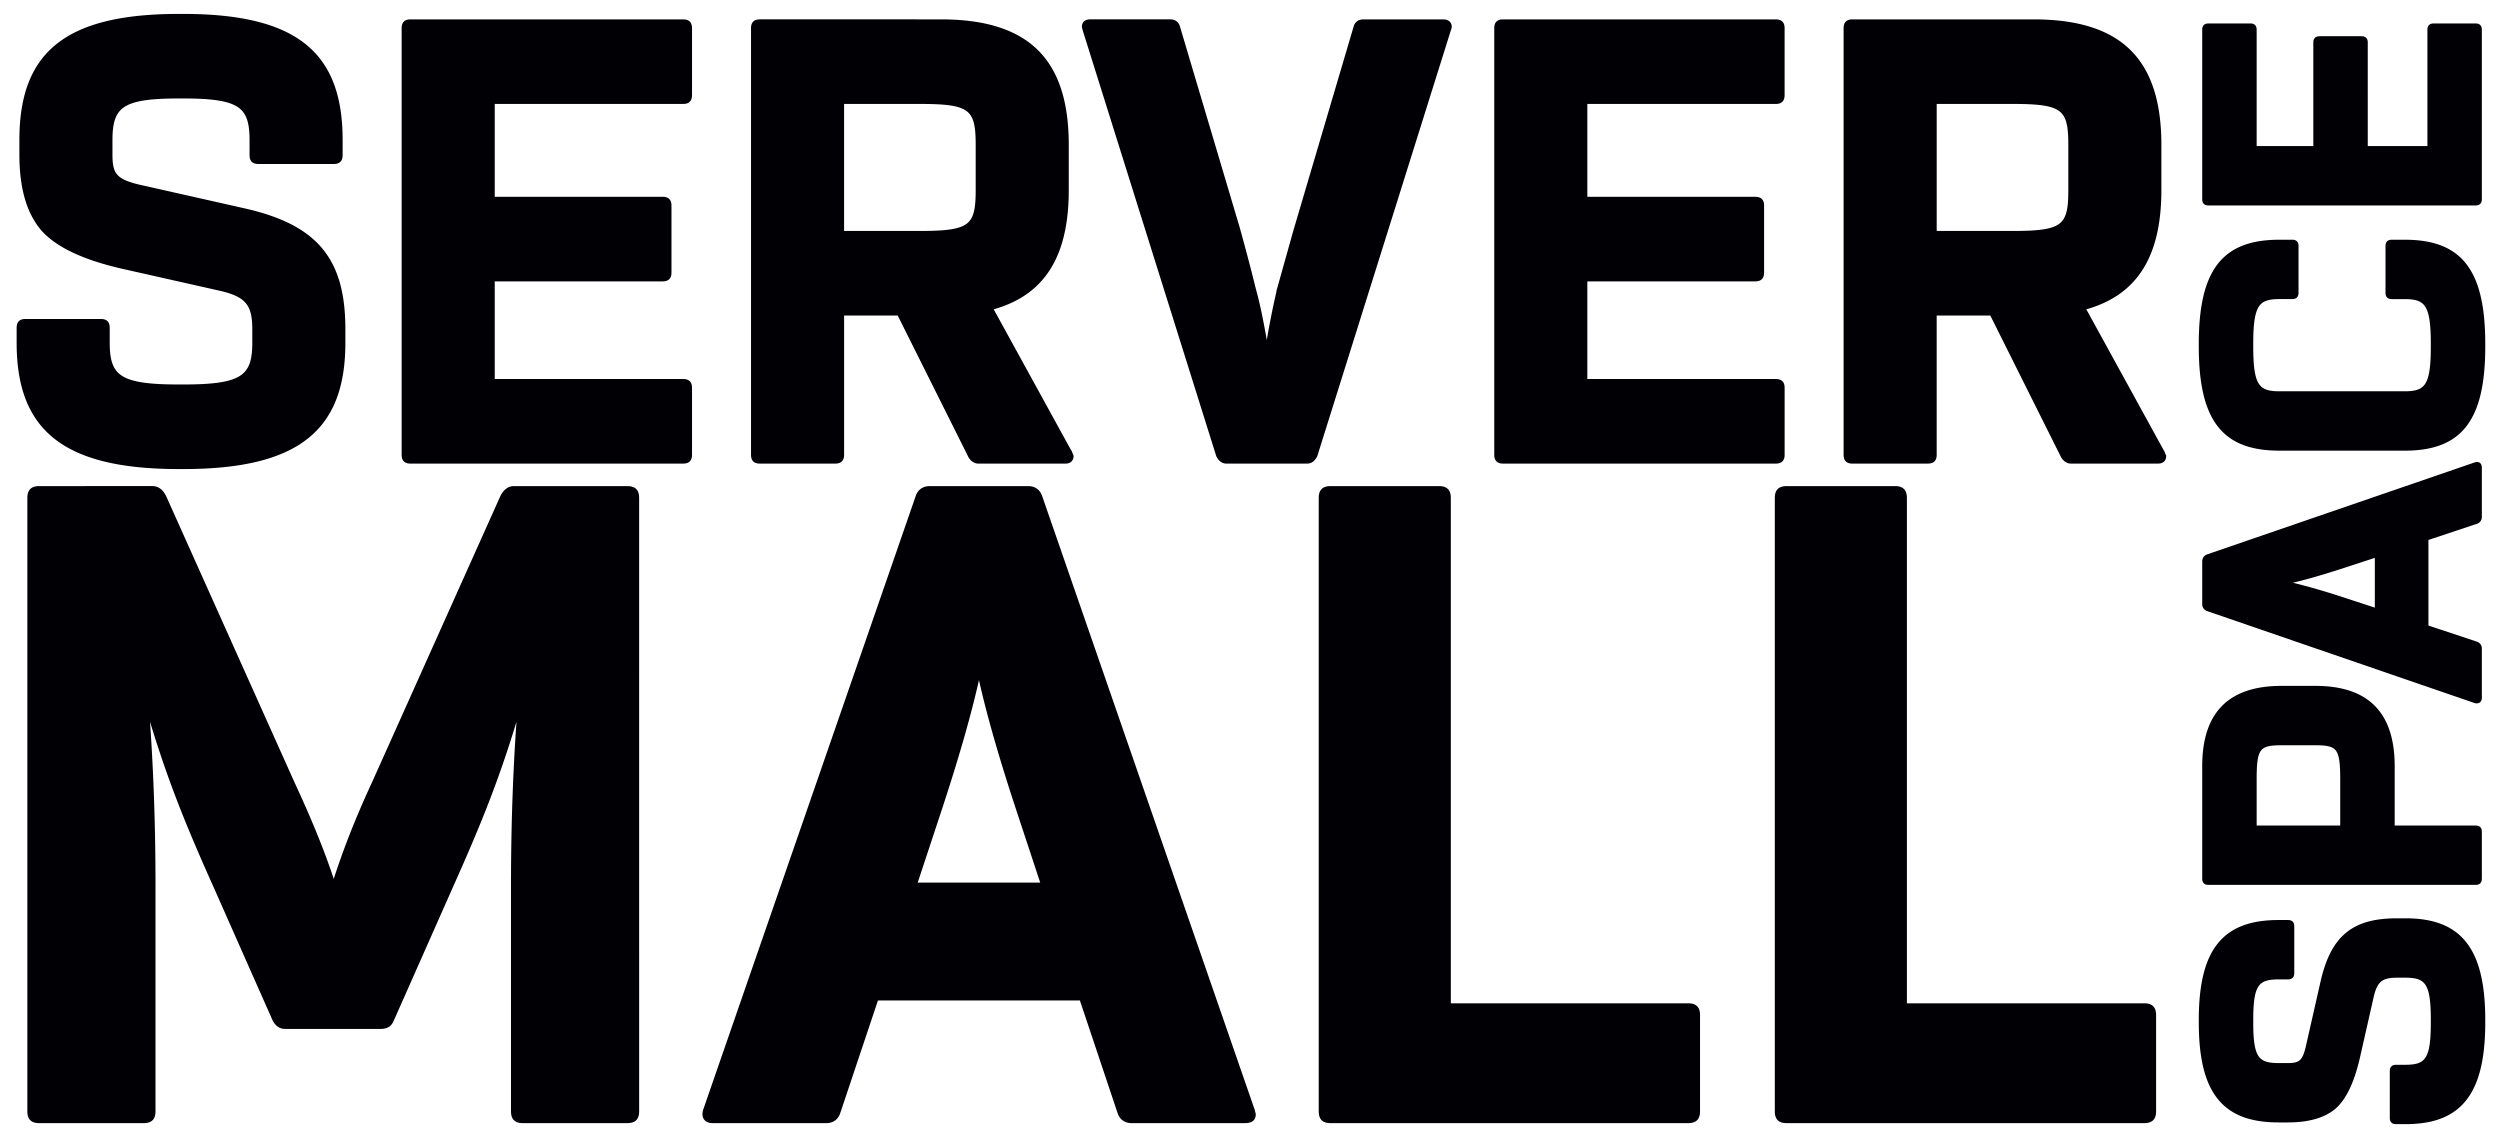 <svg width="134" height="61" fill="none" xmlns="http://www.w3.org/2000/svg"><path fill-rule="evenodd" clip-rule="evenodd" d="M1 18.376c0 4.573 2.387 6.658 8.592 6.658h.22c6.206 0 8.592-2.085 8.592-6.658v-.731c0-3.695-1.432-5.488-5.287-6.365l-5.36-1.208c-1.58-.33-1.837-.658-1.837-1.792v-.768c0-1.866.625-2.342 3.672-2.342h.22c3.048 0 3.672.476 3.672 2.341v.805c0 .256.11.366.367.366h4.04c.256 0 .366-.11.366-.366v-.805c0-4.572-2.313-6.657-8.445-6.657h-.22C3.46.854 1.147 2.939 1.147 7.51v.769c0 1.756.367 3.073 1.138 3.987.771.878 2.167 1.537 4.186 2.012l5.36 1.207c1.433.33 1.8.842 1.8 2.158v.732c0 1.866-.661 2.341-3.819 2.341h-.22c-3.158 0-3.819-.475-3.819-2.341v-.805c0-.256-.11-.365-.367-.365H1.367c-.257 0-.367.11-.367.365v.805h0zM36.616 5.463c.257 0 .368-.11.368-.366V1.512c0-.256-.11-.365-.368-.365H22.003c-.257 0-.367.11-.367.365v22.864c0 .256.11.365.367.365h14.613c.257 0 .368-.11.368-.365V20.79c0-.256-.11-.366-.368-.366H26.41v-5.45h9.106c.257 0 .367-.11.367-.367v-3.585c0-.256-.11-.365-.367-.365H26.41V5.463h10.207zm20.746 18.803l-4.26-7.755c2.791-.732 4.076-2.78 4.076-6.329V7.768c0-4.537-2.093-6.622-6.756-6.622H40.73c-.257 0-.367.11-.367.366v22.863c0 .257.11.366.367.366h4.039c.257 0 .367-.11.367-.366v-7.572h3.047l3.819 7.646c.11.183.257.292.44.292h4.664c.22 0 .33-.11.33-.292l-.073-.183zM45.135 5.463h4.186c2.717 0 3.084.33 3.084 2.305v2.414c0 1.976-.367 2.305-3.084 2.305h-4.186V5.463zm32.532-3.878c.11-.256-.037-.438-.294-.438h-4.296c-.184 0-.33.073-.404.256L69.442 12.34l-.882 3.146a47.43 47.43 0 00-.66 3.402c-.22-1.354-.441-2.488-.698-3.402-.22-.915-.514-2.012-.845-3.22l-3.23-10.864c-.074-.183-.221-.256-.404-.256h-4.296c-.22 0-.33.11-.33.292l.036.147 7.16 22.827c.11.22.257.329.44.329h4.333c.184 0 .33-.11.44-.33l7.16-22.827zM95.18 5.463c.257 0 .367-.11.367-.366V1.512c0-.256-.11-.365-.367-.365H80.567c-.257 0-.367.11-.367.365v22.864c0 .256.11.365.367.365h14.614c.257 0 .367-.11.367-.365V20.79c0-.256-.11-.366-.367-.366H84.973v-5.45h9.106c.257 0 .368-.11.368-.367v-3.585c0-.256-.11-.365-.368-.365h-9.106V5.463h10.208zm20.745 18.803l-4.259-7.755c2.791-.732 4.076-2.78 4.076-6.329V7.768c0-4.537-2.093-6.622-6.756-6.622h-9.694c-.257 0-.367.11-.367.366v22.863c0 .257.11.366.367.366h4.039c.257 0 .367-.11.367-.366v-7.572h3.048l3.819 7.646c.11.183.257.292.44.292h4.663c.22 0 .331-.11.331-.292l-.074-.183zM103.699 5.463h4.186c2.717 0 3.085.33 3.085 2.305v2.414c0 1.976-.367 2.305-3.085 2.305h-4.186V5.463zM34.15 26.69c0-.369-.158-.527-.528-.527H27.55c-.264 0-.475.158-.633.474l-6.864 15.307c-1.003 2.157-1.69 3.998-2.164 5.523-.476-1.525-1.215-3.366-2.218-5.523L8.807 26.637c-.158-.316-.37-.474-.633-.474H2.102c-.37 0-.528.158-.528.526v32.877c0 .368.159.526.528.526h5.597c.37 0 .528-.158.528-.526V47.52c0-3.261-.106-6.523-.37-9.836 1.109 3.84 2.165 6.417 3.696 9.836l3.168 7.154c.158.263.316.368.58.368h5.122c.264 0 .475-.105.58-.368l3.169-7.154c1.53-3.42 2.587-5.997 3.695-9.836-.264 3.313-.37 6.575-.37 9.836v12.046c0 .368.16.526.529.526h5.596c.37 0 .528-.158.528-.526V26.689zm32.998 32.823L55.744 26.584c-.105-.263-.316-.42-.634-.42h-5.28c-.316 0-.527.157-.633.42l-11.404 32.93c-.106.367.053.578.422.578h6.072c.316 0 .528-.158.633-.421l2.06-6.154h10.98l2.06 6.154c.105.263.316.42.633.42h6.072c.317 0 .475-.104.475-.367l-.053-.21zM49.04 47.415l1.373-4.156c.95-2.893 1.637-5.313 2.059-7.311.422 1.998 1.109 4.418 2.06 7.311l1.372 4.156H49.04zm41.974 6.996c0-.369-.158-.526-.528-.526h-12.83V26.689c0-.368-.158-.526-.528-.526H71.32c-.37 0-.528.158-.528.526v32.877c0 .368.158.526.528.526h19.165c.37 0 .528-.158.528-.526V54.41zm24.445 0c0-.369-.158-.526-.528-.526h-12.829V26.689c0-.368-.159-.526-.529-.526h-5.807c-.37 0-.528.158-.528.526v32.877c0 .368.158.526.528.526h19.165c.37 0 .528-.158.528-.526V54.41zm13.475 5.735c2.863 0 4.168-1.483 4.168-5.34v-.137c0-3.856-1.305-5.34-4.168-5.34h-.458c-2.314 0-3.435.89-3.985 3.287l-.756 3.331c-.206.981-.412 1.141-1.122 1.141h-.481c-1.168 0-1.466-.388-1.466-2.282v-.137c0-1.894.298-2.282 1.466-2.282h.504c.16 0 .229-.068.229-.228v-2.51c0-.16-.069-.228-.229-.228h-.504c-2.863 0-4.169 1.437-4.169 5.248v.137c0 3.81 1.306 5.248 4.169 5.248h.481c1.099 0 1.923-.228 2.496-.707.55-.48.962-1.346 1.26-2.601l.755-3.332c.207-.89.527-1.118 1.352-1.118h.458c1.168 0 1.466.411 1.466 2.374v.137c0 1.962-.298 2.373-1.466 2.373h-.504c-.16 0-.229.068-.229.228v2.51c0 .16.069.228.229.228h.504v0zm-6.642-23.275c-2.771 0-4.145 1.37-4.145 4.199v6.024c0 .16.068.228.229.228h14.314c.161 0 .229-.068.229-.228v-2.51c0-.16-.068-.228-.229-.228h-4.443V41.07c0-2.83-1.374-4.199-4.145-4.199h-1.81zm1.809 2.967c1.237 0 1.443.228 1.443 1.916v2.602h-4.695v-2.602c0-1.688.206-1.916 1.443-1.916h1.809zm8.566-14.947l.092-.022c.114 0 .16.068.16.205v2.624a.274.274 0 01-.183.274l-2.68.89v4.746l2.68.89a.275.275 0 01.183.274v2.624c0 .16-.091.229-.252.183L118.33 32.65a.275.275 0 01-.183-.274v-2.282c0-.137.068-.228.183-.274l14.337-4.929zm-5.268 7.827v-2.966l-1.809.593c-1.26.41-2.313.707-3.184.89.871.183 1.924.48 3.184.89l1.809.593zm1.489-8.67c2.932 0 4.214-1.484 4.214-5.477v-.138c0-3.993-1.282-5.476-4.214-5.476h-.687c-.161 0-.229.068-.229.228v2.51c0 .16.068.229.229.229h.687c1.191 0 1.512.41 1.512 2.51v.137c0 2.099-.321 2.51-1.512 2.51h-6.711c-1.191 0-1.511-.411-1.511-2.51v-.138c0-2.099.32-2.51 1.511-2.51h.687c.161 0 .229-.068.229-.228v-2.51c0-.16-.068-.228-.229-.228h-.687c-2.931 0-4.214 1.483-4.214 5.476v.138c0 3.993 1.283 5.476 4.214 5.476h6.711zm-8.039-22.454c0-.16-.068-.229-.229-.229h-2.244c-.161 0-.229.069-.229.229v9.082c0 .16.068.228.229.228h14.314c.161 0 .229-.069.229-.228V1.594c0-.16-.068-.229-.229-.229h-2.244c-.161 0-.229.069-.229.229v6.343h-3.413V2.278c0-.16-.068-.228-.229-.228h-2.244c-.161 0-.229.068-.229.228v5.66h-3.253V1.593h0z" fill="#010005" stroke="#010005" stroke-width=".216" stroke-miterlimit="22.926"/></svg>